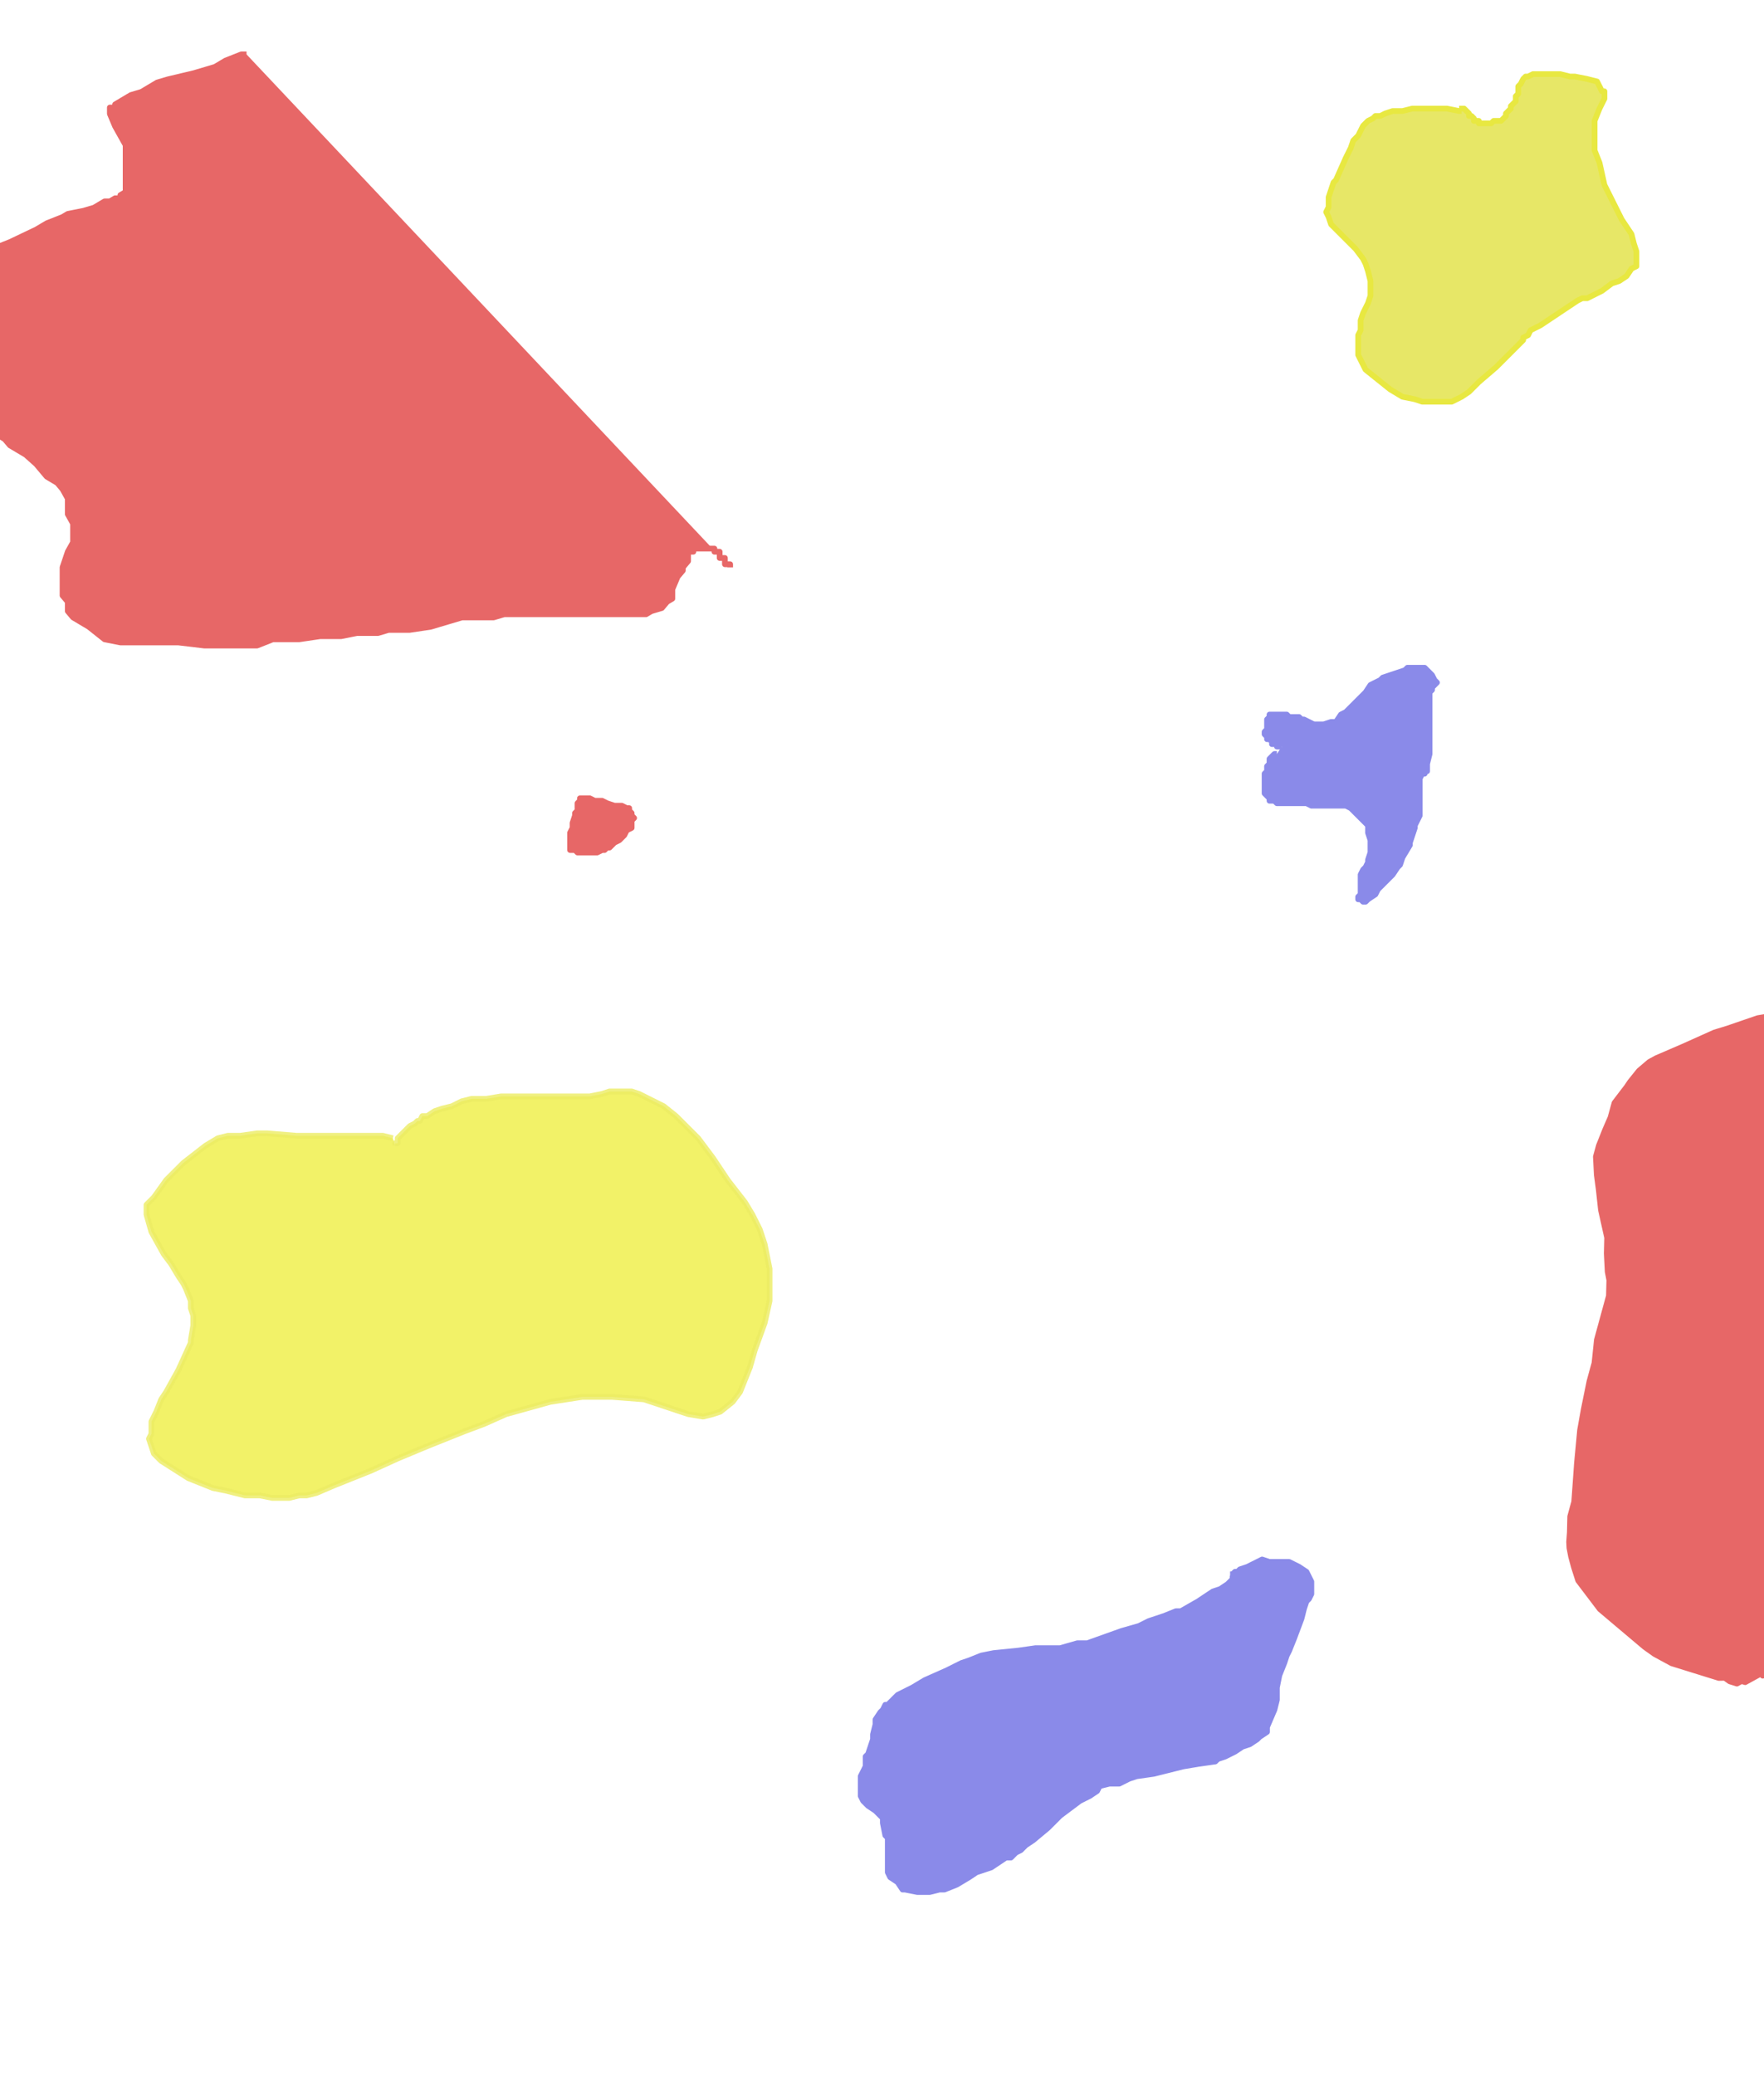 <svg xmlns="http://www.w3.org/2000/svg" xmlns:se="http://svg-edit.googlecode.com" xmlns:xlink="http://www.w3.org/1999/xlink" xmlns:dc="http://purl.org/dc/elements/1.1/" xmlns:cc="http://creativecommons.org/ns#" xmlns:rdf="http://www.w3.org/1999/02/22-rdf-syntax-ns#" xmlns:inkscape="http://www.inkscape.org/namespaces/inkscape" width="617.483" height="726.138" style="">                                    <title>my vector image</title>                                    <!-- Created with Vector Paint - http://www.vectorpaint.yaks.com/ https://chrome.google.com/webstore/detail/hnbpdiengicdefcjecjbnjnoifekhgdo -->                                    <rect id="backgroundrect" width="100%" height="100%" x="0" y="0" fill="#FFFFFF" stroke="none"/>                                <g class="currentLayer" style=""><title>Layer 1</title><polyline fill="#e76767" stroke="#e76767" style="color: rgb(0, 0, 0);" stroke-width="2" stroke-linejoin="round" stroke-dashoffset="" fill-rule="nonzero" marker-start="" marker-mid="" marker-end="" id="svg_1" points="86.296,19.028 86.296,19.028 86.296,19.028 84.456,19.028 78.935,21.217 77.095,22.312 75.255,23.406 67.894,25.596 58.693,27.785 55.013,28.88 49.492,32.164 45.812,33.259 43.972,34.353 40.291,36.543 40.291,36.543 40.291,37.637 38.451,37.637 38.451,39.827 40.291,44.205 42.132,47.49 43.972,50.774 43.972,52.963 43.972,56.247 43.972,57.342 43.972,60.626 43.972,61.721 43.972,63.91 43.972,63.91 43.972,66.099 43.972,66.099 43.972,67.194 43.972,67.194 42.132,68.289 42.132,69.383 40.291,69.383 38.451,70.478 36.611,70.478 34.771,71.573 32.931,72.667 29.25,73.762 23.73,74.857 21.89,75.951 16.369,78.141 12.689,80.33 3.488,84.709 -2.033,86.898 -7.553,89.088 -13.074,91.277 -16.754,93.467 -20.435,94.561 -24.115,96.751 -27.796,98.94 -27.796,98.94 -27.796,101.129 -27.796,102.224 -29.636,103.319 -29.636,104.413 -29.636,108.792 -29.636,110.982 -29.636,114.266 -31.476,115.36 -31.476,117.55 -31.476,120.834 -31.476,124.118 -31.476,127.402 -31.476,128.497 -31.476,130.686 -29.636,131.781 -25.955,135.065 -24.115,137.254 -20.435,139.444 -16.754,141.633 -13.074,144.917 -5.713,149.296 1.647,153.675 3.488,155.864 9.008,159.148 12.689,162.432 16.369,166.811 20.049,169 21.89,171.19 23.73,174.474 23.73,175.568 23.73,177.758 23.73,179.947 25.57,183.231 25.57,186.515 25.57,189.799 23.73,193.083 21.89,198.557 21.89,199.652 21.89,202.936 21.89,206.22 21.89,208.409 23.73,210.598 23.73,213.883 25.57,216.072 31.091,219.356 36.611,223.735 42.132,224.829 49.492,224.829 55.013,224.829 58.693,224.829 62.374,224.829 71.574,225.924 75.255,225.924 82.616,225.924 89.976,225.924 95.497,223.735 99.177,223.735 104.698,223.735 112.059,222.64 115.739,222.64 119.419,222.64 124.94,221.545 128.62,221.545 130.46,221.545 132.301,221.545 135.981,220.451 137.821,220.451 137.821,220.451 141.502,220.451 143.342,220.451 150.702,219.356 158.063,217.167 161.744,216.072 165.424,216.072 169.104,216.072 172.785,216.072 176.465,214.977 180.146,214.977 181.986,214.977 185.666,214.977 187.506,214.977 193.027,214.977 196.707,214.977 205.908,214.977 211.429,214.977 216.949,214.977 218.79,214.977 222.47,214.977 226.15,214.977 227.99,213.883 231.671,212.788 233.511,210.598 235.351,209.504 235.351,206.22 237.191,201.841 239.031,199.652 239.031,198.557 240.872,196.367 240.872,195.273 240.872,195.273 240.872,194.178 240.872,193.083 242.712,193.083 242.712,191.989 244.552,191.989 246.392,191.989 246.392,191.989 248.232,191.989 250.073,191.989 250.073,193.083 251.913,193.083 251.913,194.178 251.913,194.178 251.913,195.273 251.913,195.273 253.753,195.273 253.753,196.367 253.753,196.367 253.753,197.462 253.753,197.462 255.593,197.462 255.593,198.557 " class="" fill-opacity="1" stroke-opacity="1" filter="url(#f015)" opacity="1"/><polyline fill="#e7e767" stroke="#e8e841" style="color: rgb(0, 0, 0);" stroke-width="2" stroke-linejoin="round" stroke-dashoffset="" fill-rule="nonzero" marker-start="" marker-mid="" marker-end="" id="svg_2" points="511.628,38.855 510.766,38.855 506.455,37.993 500.421,37.993 496.11,37.993 494.386,37.993 490.938,38.855 488.352,38.855 487.49,38.855 484.903,39.717 483.179,40.579 481.455,40.579 480.593,41.441 478.869,42.303 477.145,44.028 475.421,47.476 473.697,49.2 472.835,51.786 471.11,55.234 467.662,62.993 466.8,63.855 465.938,66.441 465.076,69.028 465.076,70.752 465.076,72.476 464.214,74.2 465.076,75.924 465.938,78.51 470.248,82.821 472.835,85.407 474.559,87.131 477.145,90.579 478.007,92.303 478.869,94.89 479.731,98.338 479.731,100.062 479.731,103.51 478.869,106.097 477.145,109.545 476.283,112.131 476.283,112.993 476.283,115.579 475.421,117.303 475.421,118.166 475.421,120.752 475.421,124.2 478.007,129.372 482.317,132.821 486.628,136.269 490.938,138.855 495.248,139.717 497.834,140.579 500.421,140.579 503.007,140.579 508.179,140.579 511.628,138.855 514.214,137.131 517.662,133.683 523.697,128.51 526.283,125.924 528.869,123.338 530.593,121.614 533.179,119.028 533.179,118.166 534.903,117.303 535.766,115.579 537.49,114.717 539.214,113.855 546.972,108.683 549.559,106.959 552.145,105.234 553.869,104.372 555.593,104.372 557.317,103.51 559.041,102.648 560.766,101.786 564.214,99.2 566.8,98.338 569.386,96.614 571.11,94.028 572.835,93.166 572.835,90.579 572.835,88.855 572.835,87.993 571.972,85.407 571.11,81.959 567.662,76.786 565.076,71.614 563.352,68.166 561.628,64.717 559.904,56.959 558.179,52.648 558.179,50.062 558.179,47.476 558.179,46.614 558.179,45.752 558.179,43.166 558.179,42.303 559.904,37.993 560.766,36.269 561.628,34.545 561.628,33.683 561.628,32.821 561.628,31.959 561.628,31.959 560.766,31.959 559.904,30.234 559.041,28.51 555.593,27.648 551.283,26.786 549.559,26.786 546.11,25.924 544.386,25.924 542.662,25.924 540.938,25.924 540.938,25.924 540.076,25.924 539.214,25.924 538.352,25.924 537.49,25.924 537.49,25.924 536.628,25.924 534.903,26.786 534.041,26.786 534.041,26.786 533.179,27.648 533.179,27.648 532.317,29.372 531.455,30.234 531.455,31.097 531.455,32.821 530.593,33.683 530.593,34.545 530.593,35.407 529.731,36.269 528.869,37.131 528.869,37.993 528.007,38.855 527.145,39.717 527.145,39.717 527.145,40.579 526.283,41.441 526.283,41.441 525.421,42.303 524.559,42.303 524.559,42.303 523.697,42.303 523.697,42.303 522.834,42.303 521.972,43.166 521.11,43.166 520.248,43.166 519.386,43.166 519.386,43.166 518.524,43.166 518.524,43.166 518.524,43.166 517.662,43.166 517.662,43.166 517.662,42.303 516.8,42.303 516.8,42.303 515.938,42.303 515.938,41.441 515.076,40.579 514.214,40.579 514.214,39.717 514.214,39.717 513.352,38.855 513.352,38.855 513.352,38.855 512.49,37.993 511.628,37.993 511.628,37.993 511.628,37.993 510.766,37.993 510.766,37.993 510.766,37.993 " class="" fill-opacity="1" opacity="1" filter="url(#f015)"/><polyline fill="#8a8ae9" stroke="#8a8ae9" style="color: rgb(0, 0, 0);" stroke-width="2" stroke-linejoin="round" stroke-dashoffset="" fill-rule="nonzero" marker-start="" marker-mid="" marker-end="" id="svg_6" points="446.972,263.855 446.11,263.855 446.11,263.855 444.386,265.579 444.386,265.579 444.386,266.441 444.386,267.303 444.386,267.303 443.524,268.166 443.524,269.028 443.524,269.028 443.524,269.89 442.662,270.752 442.662,270.752 442.662,271.614 442.662,272.476 442.662,272.476 442.662,273.338 442.662,274.2 442.662,274.2 442.662,275.062 442.662,275.924 442.662,275.924 442.662,276.786 442.662,277.648 443.524,278.51 444.386,279.372 444.386,280.235 445.248,280.235 446.11,280.235 446.972,281.097 449.559,281.097 453.007,281.097 455.593,281.097 456.455,281.097 457.317,281.097 459.041,281.959 460.766,281.959 461.628,281.959 463.352,281.959 464.214,281.959 465.076,281.959 465.938,281.959 466.8,281.959 467.662,281.959 469.386,281.959 471.11,281.959 472.835,282.821 473.697,283.683 474.559,284.545 477.145,287.131 478.007,287.993 478.869,288.855 478.869,289.717 478.869,291.441 479.731,294.028 479.731,294.89 479.731,295.752 479.731,298.338 478.869,300.924 478.869,301.786 478.007,303.51 477.145,304.372 476.283,306.097 476.283,307.821 476.283,308.683 476.283,308.683 476.283,309.545 476.283,309.545 476.283,311.269 476.283,311.269 476.283,312.131 476.283,312.993 476.283,312.993 476.283,312.993 475.421,313.855 475.421,313.855 475.421,313.855 475.421,314.717 476.283,314.717 476.283,314.717 477.145,315.579 478.007,315.579 478.869,314.717 481.455,312.993 482.317,311.269 483.179,310.407 484.903,308.683 487.49,306.097 489.214,303.51 490.076,302.648 490.938,300.062 493.524,295.752 493.524,294.89 495.248,289.717 495.248,288.855 496.11,287.131 496.972,285.407 496.972,283.683 496.972,282.821 496.972,281.097 496.972,280.235 496.972,279.372 496.972,279.372 496.972,278.51 496.972,277.648 496.972,277.648 496.972,277.648 496.972,277.648 496.972,276.786 496.972,275.924 496.972,275.062 496.972,273.338 496.972,273.338 496.972,272.476 497.835,270.752 498.697,270.752 498.697,269.89 498.697,269.89 499.559,269.89 499.559,269.028 499.559,268.166 499.559,267.303 500.421,263.855 500.421,256.959 500.421,252.648 500.421,247.476 500.421,244.89 500.421,243.166 500.421,242.303 501.283,241.441 501.283,240.579 503.007,238.855 503.007,238.855 503.007,238.855 502.145,237.993 501.283,236.269 498.697,233.683 497.835,233.683 496.11,233.683 492.662,233.683 491.8,234.545 489.214,235.407 484.041,237.131 483.179,237.993 479.731,239.717 478.007,242.303 475.421,244.89 475.421,244.89 473.697,246.614 471.11,249.2 469.386,250.062 467.662,252.648 465.938,252.648 463.352,253.51 462.49,253.51 459.903,253.51 456.455,251.786 455.593,251.786 454.731,250.924 453.007,250.924 452.145,250.924 451.283,250.924 450.421,250.062 448.697,250.062 446.972,250.062 446.11,250.062 445.248,250.062 444.386,250.062 444.386,250.062 444.386,250.062 444.386,250.924 443.524,251.786 443.524,252.648 443.524,252.648 443.524,254.372 443.524,254.372 443.524,255.235 442.662,256.097 442.662,256.097 442.662,256.959 442.662,256.959 443.524,257.821 443.524,257.821 443.524,258.683 444.386,258.683 445.248,259.545 445.248,260.407 446.972,260.407 446.972,261.269 447.835,261.269 448.697,261.269 448.697,261.269 " class="" fill-opacity="1" stroke-opacity="1"/><polyline fill="#e76767" stroke="#e76767" style="color: rgb(0, 0, 0);" stroke-width="2" stroke-linejoin="round" stroke-dashoffset="" fill-rule="nonzero" marker-start="" marker-mid="" marker-end="" id="svg_7" points="203.869,284.545 203.869,283.683 203.007,283.683 203.007,283.683 203.007,283.683 203.007,283.683 202.145,283.683 202.145,283.683 201.283,284.545 201.283,285.407 200.421,287.993 200.421,289.717 199.559,291.441 199.559,292.303 199.559,294.028 199.559,294.89 199.559,295.752 199.559,296.614 199.559,297.476 199.559,297.476 199.559,297.476 201.283,297.476 202.145,298.338 203.007,298.338 203.869,298.338 204.731,298.338 205.593,298.338 206.455,298.338 207.317,298.338 209.041,298.338 209.041,298.338 210.766,297.476 210.766,297.476 211.628,297.476 212.49,296.614 213.352,296.614 215.076,294.89 216.8,294.028 217.662,293.166 218.524,292.303 219.386,290.579 221.11,289.717 221.11,289.717 221.11,287.993 221.11,287.993 221.11,287.131 221.972,286.269 221.11,285.407 221.11,284.545 220.248,283.683 220.248,282.821 219.386,282.821 217.662,281.959 215.076,281.959 212.49,281.097 210.766,280.234 209.041,280.234 208.179,280.234 206.455,279.372 205.593,279.372 204.731,279.372 204.731,279.372 203.007,279.372 203.007,280.234 202.145,281.097 202.145,281.097 202.145,281.097 202.145,281.959 202.145,281.959 202.145,281.959 202.145,283.683 202.145,283.683 " class="" fill-opacity="1" stroke-opacity="1" opacity="1"/><polyline fill="#e76767" stroke="#e76767" style="color: rgb(0, 0, 0);" stroke-width="2" stroke-linejoin="round" stroke-dashoffset="" fill-rule="nonzero" marker-start="" marker-mid="" marker-end="" id="svg_8" points="754.202,358.105 754.202,359.061 752.354,362.885 749.583,365.753 747.735,366.708 743.116,369.576 740.345,370.532 734.802,370.532 725.565,370.532 716.327,368.62 710.784,368.62 701.546,366.708 690.461,364.797 683.995,362.885 670.138,360.017 667.367,359.061 656.281,357.149 651.663,356.193 639.653,355.237 629.492,354.281 626.721,354.281 622.102,355.237 617.483,357.149 615.635,358.105 609.169,360.973 605.474,364.797 601.779,367.664 597.16,371.488 596.236,372.444 594.388,374.356 593.465,376.268 591.617,380.092 589.769,384.871 586.998,391.563 584.227,401.122 581.456,405.902 578.684,411.638 577.761,414.505 574.989,419.285 572.218,422.153 568.523,425.977 565.751,428.845 563.904,430.757 559.285,437.448 554.666,442.228 548.2,449.875 543.581,455.611 537.114,465.17 533.419,470.906 529.724,476.642 526.029,480.465 523.258,485.245 523.258,485.245 521.41,488.113 520.486,490.025 519.563,492.893 518.639,496.716 517.715,501.496 519.563,513.923 523.258,523.483 526.953,533.042 528.8,536.866 532.496,542.602 538.038,548.337 542.657,553.117 544.505,555.029 546.352,555.985 547.276,557.897 549.123,559.809 550.971,559.809 551.895,560.765 553.742,560.765 553.742,560.765 554.666,560.765 554.666,560.765 555.59,560.765 556.514,560.765 556.514,560.765 557.437,560.765 557.437,560.765 557.437,560.765 558.361,560.765 558.361,561.72 558.361,561.72 559.285,561.72 559.285,561.72 559.285,562.676 559.285,562.676 559.285,562.676 560.209,562.676 560.209,563.632 560.209,563.632 560.209,563.632 561.132,564.588 " class="" fill-opacity="1" transform="rotate(-28.709, 635.958, 459.435)" stroke-opacity="1" opacity="1" filter="url(#f205)"/><polyline fill="#ebeb1a" stroke="#e8e841" style="color: rgb(0, 0, 0);" stroke-width="2" stroke-linejoin="round" stroke-dashoffset="" fill-rule="nonzero" marker-start="" marker-mid="" marker-end="" id="svg_10" points="137.49,398.338 134.041,397.476 132.317,397.476 127.145,397.476 120.248,397.476 103.869,397.476 93.524,396.614 90.076,396.614 84.041,397.476 79.731,397.476 76.283,398.338 71.972,400.924 64.214,406.959 58.179,412.993 53.869,419.028 52.145,420.752 51.283,421.614 51.283,425.062 53.007,431.097 57.317,438.855 59.903,442.303 62.49,446.614 64.214,449.2 65.076,450.924 66.8,455.235 66.8,457.821 67.662,460.407 67.662,463.855 66.8,469.028 66.8,469.89 62.49,479.372 58.179,487.131 56.455,489.717 54.731,494.028 53.007,497.476 53.007,499.2 53.007,501.786 52.145,503.51 53.007,506.097 53.869,508.683 56.455,511.269 65.938,517.303 74.559,520.752 78.869,521.614 85.765,523.338 90.938,523.338 95.248,524.2 101.283,524.2 104.731,523.338 107.317,523.338 110.765,522.476 116.8,519.89 129.731,514.717 139.214,510.407 149.559,506.097 153.869,504.372 162.49,500.924 169.386,498.338 177.145,494.89 192.662,490.579 203.869,488.855 214.214,488.855 225.421,489.717 233.179,492.303 235.765,493.166 240.938,494.89 246.11,495.752 249.559,494.89 252.145,494.028 256.455,490.579 259.041,487.131 262.49,478.51 264.214,472.476 267.662,462.993 269.386,455.235 269.386,451.786 269.386,444.028 268.524,439.717 267.662,435.407 265.938,430.235 263.352,425.062 260.766,420.752 254.731,412.993 249.559,405.235 244.386,398.338 238.352,392.303 236.628,390.579 232.317,387.131 228.869,385.407 225.421,383.683 223.697,382.821 221.11,381.959 218.524,381.959 213.352,381.959 210.765,382.821 206.455,383.683 203.869,383.683 195.248,383.683 190.938,383.683 185.765,383.683 177.145,383.683 175.421,383.683 170.248,384.545 165.938,384.545 165.076,384.545 161.628,385.407 158.179,387.131 154.731,387.993 152.145,388.855 149.559,390.579 147.834,390.579 146.972,392.303 146.11,392.303 145.248,393.166 143.524,394.028 141.8,395.752 140.938,396.614 139.214,398.338 139.214,399.2 139.214,400.062 138.352,400.062 138.352,400.924 138.352,400.924 138.352,400.924 138.352,400.924 " class="" fill-opacity="1" opacity="0.81" filter="url(#f015)"/><polyline fill="#8a8ae9" stroke="#8a8ae9" style="color: rgb(0, 0, 0);" stroke-width="2" stroke-linejoin="round" stroke-dashoffset="" fill-rule="nonzero" marker-start="" marker-mid="" marker-end="" id="svg_11" points="435.766,550.062 434.903,550.062 434.041,550.924 431.455,551.786 431.455,552.648 429.731,554.372 427.145,556.097 424.559,556.959 421.972,558.683 419.386,560.407 413.352,563.855 411.628,563.855 407.317,565.579 402.145,567.303 398.697,569.028 392.662,570.752 380.593,575.062 377.145,575.062 371.11,576.786 362.49,576.786 356.455,577.648 347.835,578.51 343.524,579.372 339.214,581.097 336.628,581.959 331.455,584.545 323.697,587.993 319.386,590.579 314.214,593.166 312.49,594.89 310.766,596.614 309.903,596.614 309.041,598.338 308.179,599.2 306.455,601.786 306.455,603.51 305.593,606.959 305.593,608.683 304.731,611.269 303.869,613.855 303.007,614.717 303.007,618.166 301.283,621.614 301.283,623.338 301.283,625.062 301.283,625.062 301.283,625.924 301.283,626.786 301.283,628.51 302.145,630.235 303.869,631.959 306.455,633.683 307.317,634.545 309.041,636.269 309.041,637.993 309.903,642.303 310.766,643.166 310.766,644.89 310.766,647.476 310.766,648.338 310.766,649.2 310.766,650.924 310.766,651.786 310.766,651.786 310.766,652.648 310.766,652.648 310.766,653.51 310.766,655.235 311.628,656.959 314.214,658.683 315.938,661.269 316.8,661.269 321.11,662.131 321.972,662.131 323.697,662.131 325.421,662.131 328.869,661.269 330.593,661.269 334.903,659.545 339.214,656.959 341.8,655.235 346.972,653.51 352.145,650.062 353.869,650.062 355.593,648.338 357.317,647.476 358.179,646.614 359.041,645.752 361.628,644.028 366.8,639.717 371.11,635.407 378.007,630.235 381.455,628.51 384.041,626.786 384.903,625.062 388.352,624.2 391.8,624.2 395.248,622.476 397.835,621.614 403.869,620.752 414.214,618.166 419.386,617.303 425.421,616.441 426.283,615.579 428.869,614.717 432.317,612.993 434.903,611.269 437.49,610.407 440.076,608.683 440.938,607.821 443.524,606.097 443.524,604.372 443.524,604.372 446.11,598.338 446.972,594.89 446.972,593.166 446.972,590.579 447.835,586.269 449.559,581.959 450.421,579.372 451.283,577.648 453.007,573.338 455.593,566.441 456.455,562.993 457.317,560.407 458.179,559.545 459.041,557.821 459.041,556.097 459.041,555.235 459.041,553.51 458.179,551.786 457.317,550.062 454.731,548.338 453.007,547.476 451.283,546.614 448.697,546.614 447.835,546.614 446.972,546.614 444.386,546.614 441.8,545.752 440.076,546.614 438.352,547.476 436.628,548.338 434.041,549.2 434.041,549.2 433.179,550.062 432.317,550.062 431.455,550.924 431.455,550.924 430.593,550.924 " class="" fill-opacity="1" stroke-opacity="1" opacity="1" filter="url(#f015)"/></g><defs><filter id="f015" inkscape:label="Ripple" inkscape:menu="Distort" inkscape:menu-tooltip="Horizontal rippling of edges" color-interpolation-filters="sRGB">
            <feTurbulence numOctaves="1" baseFrequency="0.002 0.107"/>
            <feColorMatrix values="2 0 0 0 0 0 0 0 0 0 0 0 0 0 0 0 0 0 0.5 0.5" result="result91"/>
            <feDisplacementMap yChannelSelector="A" xChannelSelector="R" scale="14.3" in="SourceGraphic" in2="result91"/>
        </filter><filter id="f205" inkscape:label="Clean edges" inkscape:menu="ABCs" inkscape:menu-tooltip="Removes or decreases glows and jaggeries around objects edges after applying some filters" height="1" width="1" y="0" x="0" color-interpolation-filters="sRGB">
            <feGaussianBlur result="result6" stdDeviation=".4"/>
            <feComposite in2="result6" operator="in" in="SourceGraphic" result="result7"/>
            <feComposite operator="in" in2="result7" result="result8" in="result7"/>
        </filter></defs></svg>